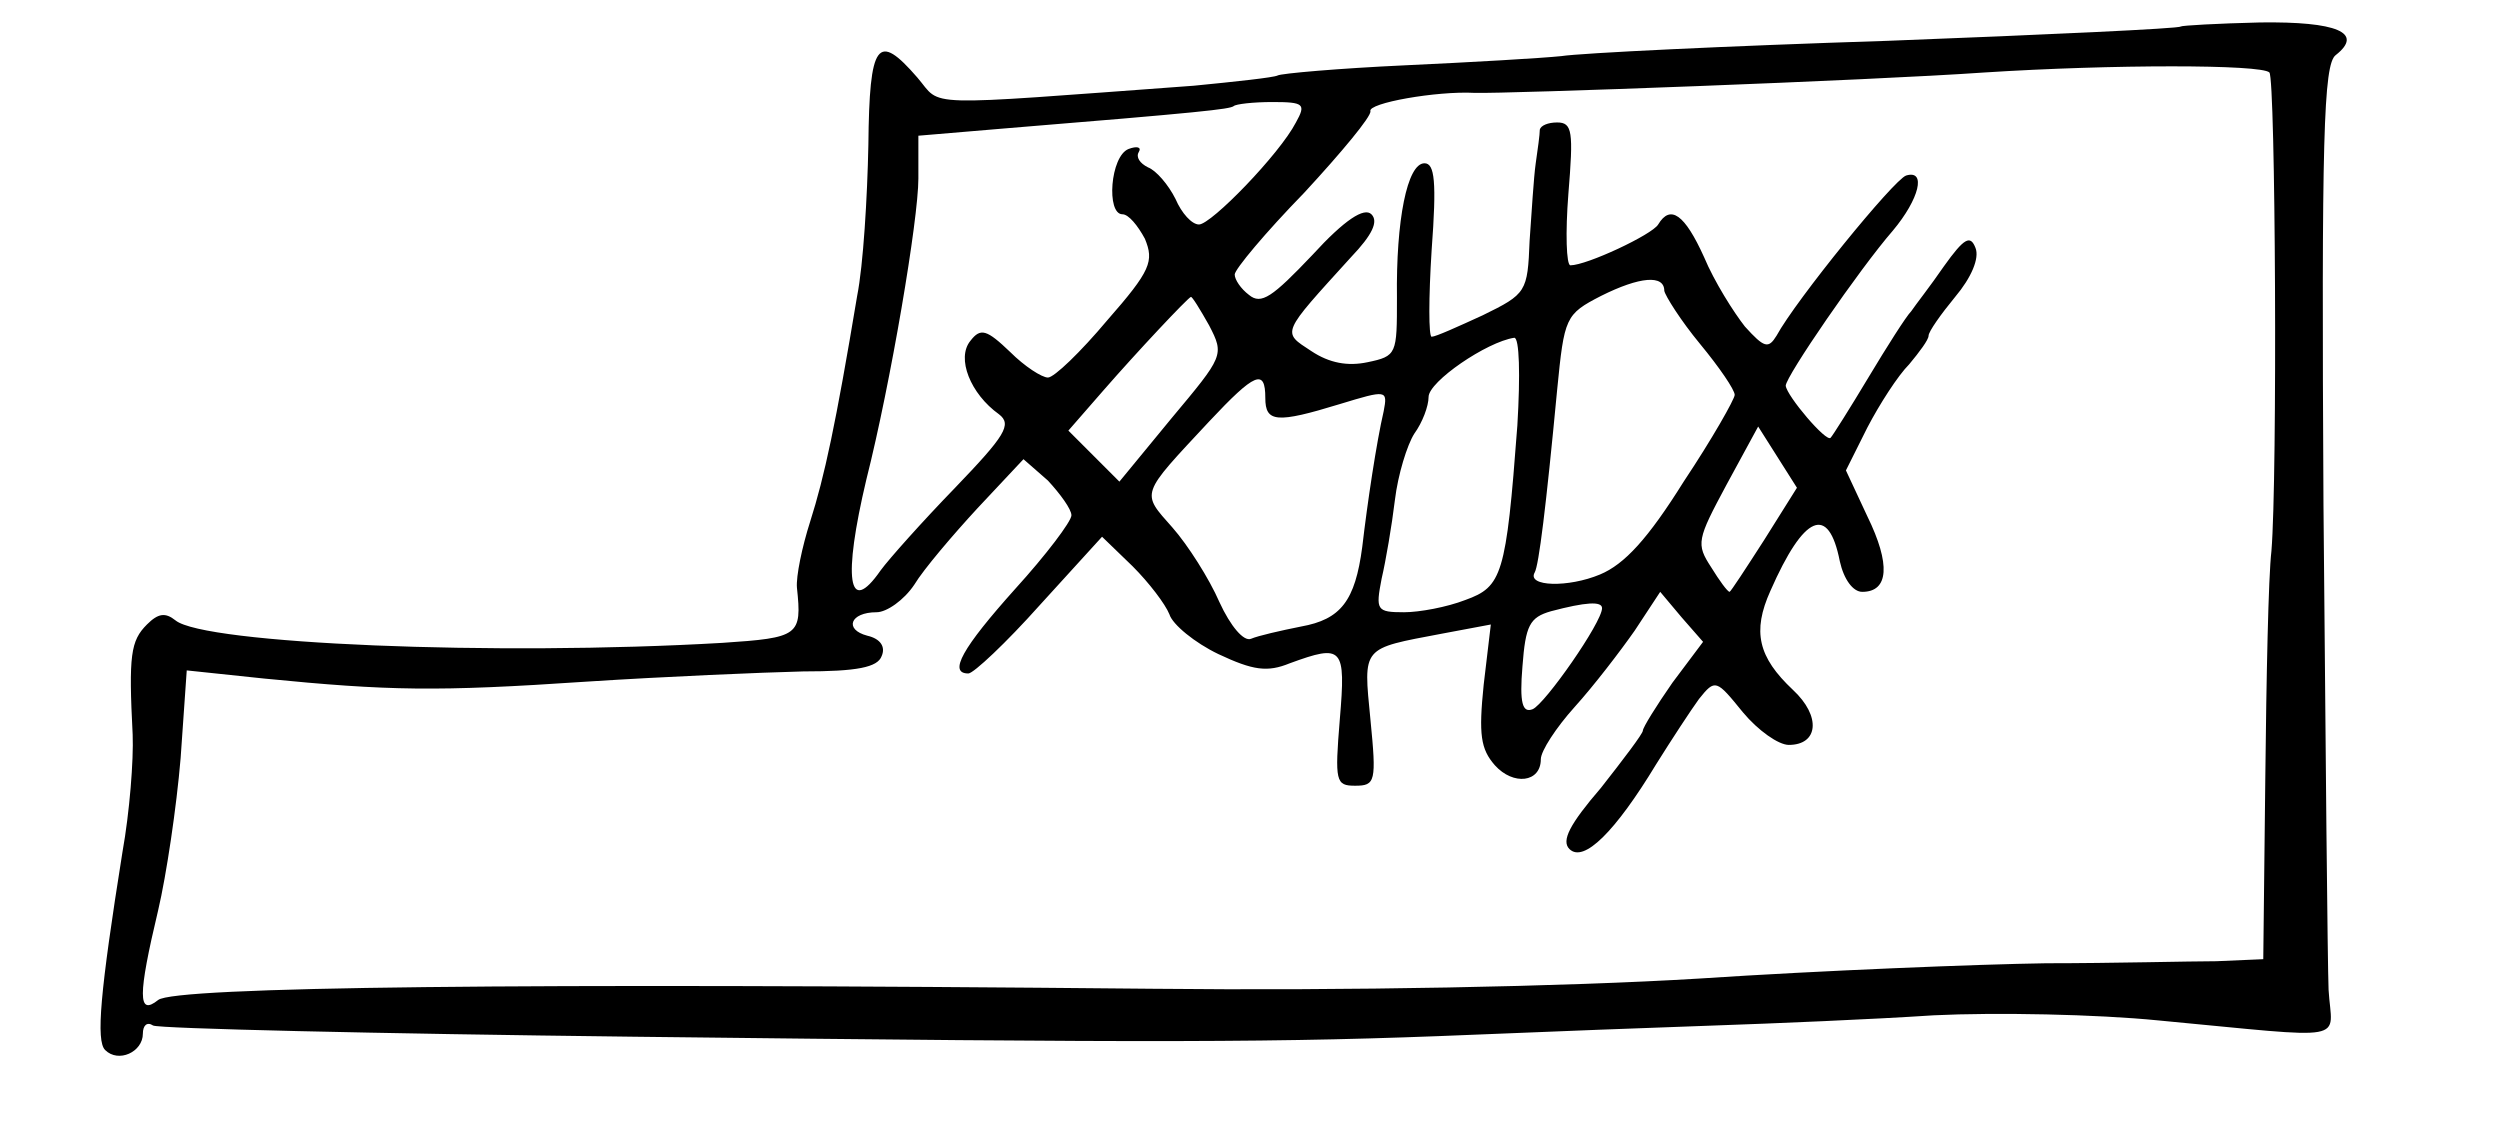 <?xml version="1.0" standalone="no"?>
<!DOCTYPE svg PUBLIC "-//W3C//DTD SVG 20010904//EN"
 "http://www.w3.org/TR/2001/REC-SVG-20010904/DTD/svg10.dtd">
<svg version="1.0" xmlns="http://www.w3.org/2000/svg"
 width="245pt" height="110pt" viewBox="0 0 245 110"
 preserveAspectRatio="xMidYMid meet">
<g transform="translate(0,110) scale(0.1,-0.1)"
fill="#000000" stroke="none">
<path d="M2137 1074 c-1 -2 -131 -8 -287 -14 -157 -5 -301 -12 -320 -15 -19
-2 -88 -6 -153 -9 -65 -3 -122 -8 -125 -10 -4 -2 -41 -6 -82 -10 -273 -20
-246 -21 -271 8 -39 45 -47 35 -48 -66 -1 -51 -5 -118 -11 -148 -21 -126 -32
-177 -46 -221 -8 -25 -14 -54 -13 -65 5 -47 2 -49 -73 -54 -223 -13 -508 -1
-536 22 -10 8 -17 7 -28 -4 -16 -16 -18 -30 -14 -108 1 -25 -3 -76 -10 -115
-22 -138 -26 -185 -17 -194 13 -13 37 -2 37 16 0 8 4 12 10 8 5 -3 217 -8 472
-11 512 -6 631 -6 823 2 72 3 177 7 235 9 58 2 155 6 215 10 61 3 160 1 220
-5 192 -18 170 -22 167 30 -1 25 -3 238 -5 475 -2 359 0 432 12 441 28 22 1
33 -74 32 -42 -1 -77 -3 -78 -4z m87 -45 c6 -6 8 -396 2 -469 -3 -25 -5 -125
-6 -222 l-2 -178 -46 -2 c-26 0 -101 -2 -167 -2 -66 -1 -219 -7 -340 -15 -131
-8 -347 -12 -535 -10 -618 6 -959 2 -975 -11 -20 -16 -20 4 0 88 8 34 18 101
22 149 l6 86 76 -8 c122 -12 168 -13 316 -3 77 5 172 9 212 10 53 0 73 4 77
15 4 9 -1 17 -14 20 -23 6 -17 23 9 23 10 0 27 12 37 27 9 15 38 49 62 75 l45
48 24 -21 c12 -13 23 -28 23 -34 0 -6 -25 -39 -55 -72 -52 -58 -66 -83 -46
-83 5 0 37 30 70 67 l61 67 30 -29 c16 -16 32 -37 36 -47 3 -10 25 -28 48 -39
34 -16 48 -18 70 -9 52 19 55 16 49 -55 -5 -61 -4 -65 15 -65 20 0 21 4 15 65
-7 72 -9 69 70 84 l48 9 -7 -59 c-5 -49 -3 -63 11 -79 18 -20 45 -17 45 6 0 8
15 31 33 51 19 21 45 55 59 75 l25 38 21 -25 21 -24 -30 -40 c-16 -23 -29 -44
-29 -47 0 -3 -19 -28 -41 -56 -31 -36 -39 -52 -31 -60 14 -14 45 17 85 83 15
24 34 53 42 64 16 20 17 19 43 -13 15 -18 35 -32 45 -32 29 0 32 28 4 54 -34
32 -40 57 -22 97 33 75 57 85 68 29 4 -18 13 -30 22 -30 26 0 28 27 5 74 l-21
45 21 42 c12 23 30 51 41 62 10 12 19 24 19 28 0 4 12 21 26 38 16 19 24 38
20 48 -5 13 -11 10 -31 -18 -13 -19 -28 -38 -32 -44 -5 -5 -24 -35 -42 -65
-18 -30 -35 -57 -37 -59 -4 -5 -43 41 -44 51 0 9 72 114 105 152 26 31 33 60
13 54 -12 -4 -108 -122 -127 -157 -8 -13 -12 -12 -31 9 -11 14 -30 44 -40 68
-19 42 -33 52 -45 32 -6 -10 -70 -40 -86 -40 -4 0 -5 32 -2 70 5 61 4 70 -11
70 -9 0 -16 -3 -17 -7 0 -5 -2 -19 -4 -33 -2 -14 -4 -48 -6 -76 -2 -50 -3 -52
-46 -73 -24 -11 -46 -21 -50 -21 -3 0 -3 38 0 85 5 67 3 85 -7 85 -17 0 -28
-56 -27 -132 0 -55 0 -57 -29 -63 -19 -4 -37 -1 -55 11 -29 19 -30 16 39 92
21 22 27 35 20 42 -7 7 -26 -5 -58 -40 -39 -41 -50 -49 -62 -39 -8 6 -14 15
-14 20 0 5 30 41 68 80 37 40 66 75 65 80 -3 8 65 20 102 18 30 -1 386 12 500
20 125 8 271 8 279 0z m-954 -49 c-16 -31 -83 -100 -95 -100 -7 0 -17 11 -23
25 -7 14 -19 28 -27 31 -8 4 -12 10 -9 15 3 5 -2 6 -10 3 -18 -7 -22 -64 -6
-64 6 0 15 -11 22 -24 9 -22 6 -31 -37 -80 -26 -31 -52 -56 -58 -56 -6 0 -23
11 -37 25 -23 22 -29 24 -39 11 -14 -17 0 -52 28 -72 13 -10 6 -21 -43 -72
-32 -33 -65 -70 -73 -81 -32 -46 -37 -8 -14 89 24 95 51 255 51 295 l0 42 83
7 c196 16 222 19 226 22 2 2 19 4 38 4 31 0 33 -2 23 -20z m361 -165 c1 -5 16
-29 35 -52 19 -23 34 -45 34 -50 0 -4 -22 -43 -50 -85 -35 -56 -58 -81 -82
-91 -31 -13 -72 -12 -64 2 4 7 11 63 22 179 7 71 8 74 43 92 38 19 62 21 62 5z
m-446 -34 c15 -29 14 -30 -37 -91 l-51 -62 -25 25 -25 25 34 39 c34 39 82 90
86 92 1 1 9 -12 18 -28z m302 -98 c-11 -147 -15 -158 -51 -171 -18 -7 -45 -12
-60 -12 -27 0 -28 2 -22 33 4 17 10 52 13 77 3 25 12 54 19 65 8 11 14 27 14
36 0 15 57 54 84 58 5 0 6 -36 3 -86z m-247 27 c0 -24 11 -25 73 -6 46 14 47
14 43 -7 -7 -30 -16 -90 -21 -133 -7 -53 -21 -71 -60 -78 -20 -4 -42 -9 -49
-12 -7 -3 -20 12 -31 36 -10 23 -31 56 -46 73 -31 35 -32 31 36 104 45 48 55
52 55 23z m489 -139 c-18 -28 -33 -51 -34 -51 -2 0 -10 11 -18 24 -15 23 -14
27 15 81 l31 57 19 -30 19 -30 -32 -51z m-159 -67 c0 -14 -56 -94 -68 -99 -10
-4 -13 6 -10 42 3 40 7 48 28 54 34 9 50 10 50 3z"/>
</g>
</svg>
